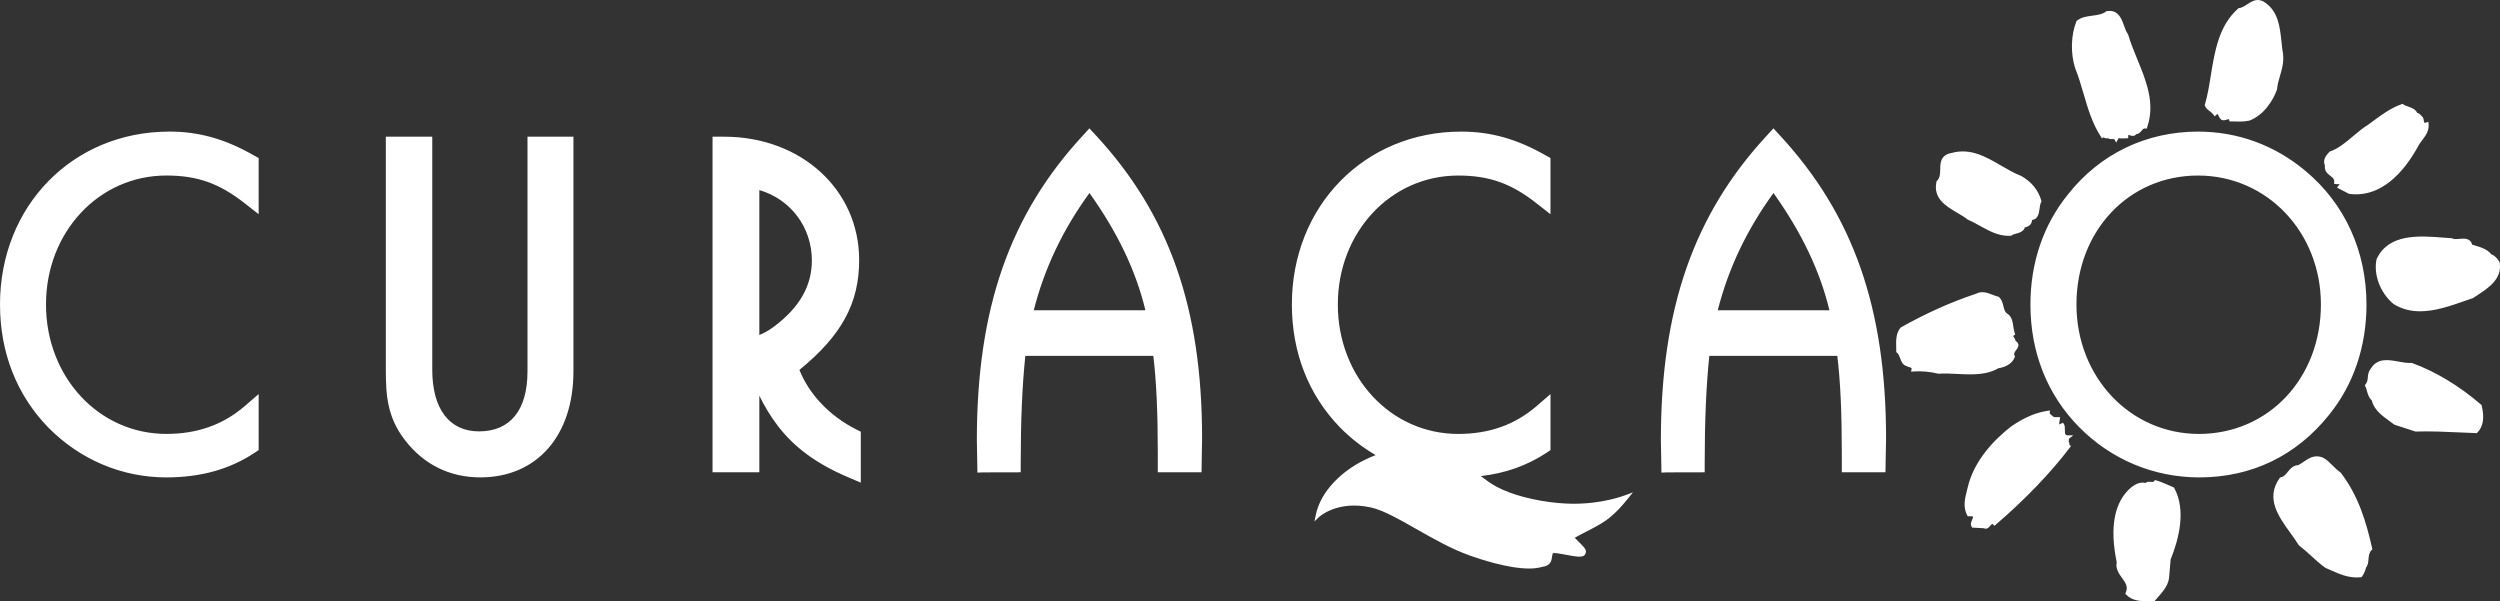 <?xml version="1.0" encoding="UTF-8"?>
<!DOCTYPE svg PUBLIC "-//W3C//DTD SVG 1.1//EN" "http://www.w3.org/Graphics/SVG/1.1/DTD/svg11.dtd">
<!-- Creator: CorelDRAW 2020 (64-Bit) -->
<svg xmlns="http://www.w3.org/2000/svg" xml:space="preserve" width="100mm" height="24.052mm" version="1.1" style="shape-rendering:geometricPrecision; text-rendering:geometricPrecision; image-rendering:optimizeQuality; fill-rule:evenodd; clip-rule:evenodd"
viewBox="0 0 14055.4 3380.6"
 xmlns:xlink="http://www.w3.org/1999/xlink"
 xmlns:xodm="http://www.corel.com/coreldraw/odm/2003">
 <rect x="0" y="0" width="14055.4" height="3380.6" fill="#333333" stroke="none"/>
 <defs>
  <style type="text/css">
   <![CDATA[
    .fil0 {fill:#CCCCCC}
    .fil1 {fill:white;fill-rule:nonzero}
   ]]>
  </style>
 </defs>
 <rect class="fil0" x="29127.8" y="-42170.8" width="41744.5" height="84332.3"/>
 <g id="Layer_x0020_1">
  <path class="fil1" d="M951.6 739.9c-542.5,0 -951.6,417.8 -951.6,971.9 0,269.7 93.6,508.6 270.8,691 178.4,181.3 414.3,281.2 664.3,281.2 193.5,0 356.1,-45.4 497.3,-139l21.8 -14.4 0 -315.1 -79.8 69c-122.1,104.3 -265.8,155 -439.3,155 -379.3,0 -676.5,-319.7 -676.5,-727.8 0,-406.5 297.1,-724.9 676.5,-724.9 174.1,0 297.7,43.8 440.8,156.2l78.3 61.3 0 -315.9 -24.5 -13.5c-163.1,-93.4 -310.5,-135.1 -478.1,-135.1zm9333.8 1004.6l-628 0c60.2,-236.1 163.1,-452.6 313.4,-659.4 158.1,221.8 261.4,438.3 314.6,659.4zm-314.8 -1023l-35.5 38.8c-413.2,446 -597.4,974.5 -597.4,1714l3.2 182.7 33.2 -1.2 209.9 -0.5 0 -48.3c0,-240.4 8.5,-439.2 26,-606.4l719.5 0c17.1,138.3 25.4,316.1 25.4,542l0 112.7 245.4 0 3.4 -191.2c0,-731.6 -184.3,-1257.1 -597.6,-1703.7l-35.6 -38.9zm-3530.9 1023l-627.8 0c60,-236 162.8,-452.5 313.2,-659.4 158.3,221.8 261.6,438.3 314.6,659.4zm-315 -1022.8l-35.2 38.6c-413.2,446.3 -597.5,974.7 -597.5,1714l3.2 182.7 33.2 -1.2 210.2 -0.5 0 -48.3c0,-242.1 8.5,-440.9 26,-606.4l719.5 0c17,140.1 25.2,317.8 25.2,542l0 112.7 245.9 0 3.1 -191.2c0,-731.7 -184.3,-1257.1 -597.7,-1703.9l-35.9 -38.6zm2639.8 2106.7c-136.5,-12.4 -264.1,-45.9 -350,-91.7 -33.5,-18 -60.8,-38.4 -89,-60 138.9,-16.1 260.9,-59.4 369.9,-131.6l21.7 -14.4 0 -315.1 -79.8 69c-121.9,104.3 -265.5,155 -439.1,155 -379.4,0 -676.7,-319.7 -676.7,-727.8 0,-406.5 297.2,-724.9 676.7,-724.9 173.9,0 297.5,43.8 440.6,156.2l78.2 61.3 0 -315.9 -24.4 -13.5c-162.8,-93.4 -310.2,-135.1 -477.9,-135.1 -542.5,0 -951.6,417.8 -951.6,971.9 0,269.8 93.5,508.8 270.6,691.1 60.6,61.6 128,113.5 200.2,155.6 -21.8,8.4 -44.5,18.7 -69.2,31.1 -110.6,54.9 -238.9,164.6 -267.6,307.6l-6.9 34.2 25.1 -24.2c1,-1 102.7,-96.5 293,-54 68.5,15.3 158.8,66.7 254.4,121 93,52.9 198.3,112.8 300.7,149 53.9,19.4 213.7,73.1 333.3,73.1 26.5,0 51.1,-2.6 72,-8.9 50.3,-6.5 54.3,-35.7 57.2,-57.1 1.1,-7.9 2.1,-15.4 4.4,-19.5 7.8,-4.5 47.9,3.1 74.5,8.3 53.7,10.3 87.4,15.7 102.2,3.5 3.7,-3.1 6.1,-7.2 7,-11.8 1.7,-2.9 2.5,-6.2 2.5,-9.7 -0.2,-15.1 -17,-32.3 -42.6,-56.9 -6.9,-6.6 -15.7,-15.1 -20.4,-20.6 7.2,-5 29.6,-16.4 49.7,-26.7 38.5,-19.7 91.3,-46.6 125.7,-71 53.2,-37.7 98.1,-90.5 127.1,-127l24.6 -30.9 -36.9 13.9c-52.2,19.6 -193.4,63.4 -379.3,46.3zm2470.8 -757.9c46.9,-7.9 78.5,-29.1 91.6,-61.5l1.9 -4.9 -2.6 -4.5c-5.7,-10.1 -1.4,-17.9 9.1,-31.8 7.1,-9.4 15.1,-20.1 12.1,-32.5 -2.2,-8.8 -9,-14.6 -15.7,-18.7 -0.8,-8 -5.4,-14.6 -8.9,-19.8 -1.6,-2.4 -4.4,-6.3 -4.5,-7.5 0,0 0.6,-1.4 4.4,-3.9l7.2 -4.7 -2.8 -8.1c-4.3,-12.4 -6.2,-25.5 -8.1,-38.2 -4.1,-28 -8.3,-56.9 -38.3,-74 -10.2,-10.2 -13.6,-24.2 -17.2,-39.1 -4.1,-17 -8.8,-36.2 -24.6,-50.9l-2.2 -2 -2.9 -0.7c-10.4,-2.4 -20.8,-6.4 -31.9,-10.7 -28.1,-10.9 -60.1,-23.3 -93.2,-5.2 -136.5,45 -278,108.3 -420.5,188.1l-3 2.5c-26.5,31.5 -25.5,71.5 -24.5,110.1 0.2,7.3 0.4,14.6 0.4,21.8l0 5.3 4.2 3.3c8.7,6.7 13.1,18.7 17.7,31.4 6.4,17.5 13.7,37.2 34.8,43.3 4.9,3 10.5,4.6 15.9,6.2 14.9,4.3 14.6,5.7 13.4,11.8l-2.8 14.1 14.4 -1.2c41.9,-3.3 95.8,1.5 137.2,12.2l1.7 0.4 1.7 -0.1c32.2,-2.2 66.6,-0.5 102.9,1.3 24.5,1.2 49.2,2.4 73.6,2.4 56.7,0 112,-6.4 159.4,-34.4zm-231 -874c21.2,12.5 41.2,24.3 57.8,37.5l2.6 1.5c22.6,9.5 45.4,22.2 67.3,34.4 49.6,27.5 100.7,56 160.7,56 3.9,0 7.8,-0.1 11.7,-0.4l3.2 -0.2 2.6 -1.9c7.3,-5.4 16.2,-7.7 25.6,-10.1 15.1,-3.9 32.1,-8.3 44.7,-26.1l1.8 -4.7 0.3 -3c0,-0.2 0,-0.5 0.1,-0.8 14.3,-2.1 26.8,-8.8 34.1,-18.7 5.1,-6.8 7.5,-14.8 7.2,-23.3 34.5,-3.3 39.3,-38.2 42.9,-64.6 1.9,-13.4 3.8,-27.2 8.7,-36l2.1 -3.9 -1.2 -4.3c-16.2,-58.3 -55,-106.1 -113.5,-139 -38.2,-14.5 -76,-36.6 -112.6,-57.9 -84.7,-49.4 -172.4,-100.4 -277.8,-71.1 -62.8,11 -63.7,55.5 -64.4,91.3 -0.5,25.1 -1,48.7 -17.9,65l-2.4 2.3 -0.7 3.2c-20.5,93.4 52.5,136.6 116.9,174.7zm627.4 1270.2l24.6 -19.4 -31.3 0c-7.9,0 -10.4,-2.5 -11.2,-3.3 -4.9,-4.9 -4.9,-17.5 -4.8,-28.5 0,-11.9 0.1,-23.1 -5.4,-31.3l-4.9 -7.4 -8.2 3.3c-2.3,0.9 -4.7,2.1 -7.2,3.5 -1.6,0.9 -4.4,2.3 -6.8,3l5.7 -41.3 -34.5 0c-3.5,-3.3 -7.3,-6.1 -11,-8.9 -8.4,-6.3 -13.5,-10.5 -13,-14.7l1.7 -14.1 -14.1 2.1c-84.2,12.3 -153.3,53.3 -204.7,88.1 -92,71.9 -209.1,190 -244.4,344.8l-3.1 12.2c-11.9,46.9 -24.2,95.3 0.6,141.8l3.1 5.8 27.2 0c3.9,4.7 2.7,9 -2.4,20.1 -4.6,10.2 -11,24.1 -2.7,38.6l2.9 5.1 67.1 3.6c3.2,1.9 6.3,2.7 9.3,2.7 10.5,0 19.2,-9.9 24.6,-16 3.5,-4 9.3,-10.6 12.2,-10.7l0 0c0.8,0 2.5,0.9 4.9,3.2l7.1 7.2 7.7 -6.6c166.3,-143.1 306.4,-288.9 416.4,-433.3l6.4 -8.4 -8.3 -6.6c-0.4,-0.7 -0.6,-3.3 -0.7,-4.9 -0.2,-3.6 -0.7,-9.4 -4.1,-14.4 1.1,-3.9 1.1,-7.7 1.1,-10.6 0,-1.6 0,-4.1 0.2,-4.6zm82 -1941.1c24.1,82.5 48.9,167.8 98,243.4l5.4 8.7 8.9 -5.1c0.8,0 3.2,1.2 4.7,1.9 4.4,2.1 11.2,5.4 18.6,2.2 0.2,-0.1 0.5,-0.2 0.7,-0.3 8.1,6.5 18.8,5.9 25.5,5.5 9.5,-0.5 11.1,0 12.5,2.5l9.5 17.1 14.1 -25.3c11.1,2.8 20.7,2.2 30.1,1.7 4,-0.2 8.1,-0.5 12.6,-0.5l10.5 0 0.4 -10.5c0.2,-5.4 0.9,-8.1 0.7,-8.9 1.8,0.3 5,1.5 7.3,2.3 8.3,2.9 26.3,9.4 37.2,-6.5 13.1,0.3 23.1,-10.7 29.5,-18.4 8.2,-9.9 12.6,-14.2 20.2,-13.2l8.8 1.1 2.9 -8.3c46.2,-134.3 -5.8,-260.9 -56.1,-383.3 -18.5,-45.1 -37.7,-91.8 -50.9,-137l-1.7 -3.5c-8.8,-11.9 -14.9,-28.7 -21.3,-46.6 -14.6,-40.5 -32.8,-91 -95.5,-82.4l-2.9 0.4 -2.3 1.8c-20.8,16 -48.5,19.8 -77.8,23.7 -30.7,4.1 -62.5,8.4 -86.4,28.2l-2.2 1.7 -1 2.6c-30.6,75.9 -33.5,178.2 -7.2,261.5 18.9,46.4 33.3,95.9 47.3,143.7zm508.3 2214.9l-3.5 -1.5c-8.9,-3.7 -17.2,-7.4 -25.2,-10.9 -22.2,-9.7 -43.3,-18.9 -70.3,-27.2l-7 -2.1 -4.6 5.6c-5,6.1 -9,5.9 -18.4,4.8 -8.6,-1 -20.1,-2.4 -31.2,6 -31.1,-7.9 -59.1,9 -80.8,25.5 -94.2,80.9 -121.3,222.2 -80.6,420 -7.3,37.3 12.5,64.6 30.1,88.9 19,26.2 35.3,48.8 20.9,81.7l-2.9 6.6 5 5.2c33.3,34.7 78.5,37.3 126.9,37.3 4.4,0 8.8,-0 13.2,-0l19.1 -0.1 3.3 -3.9c4.8,-5.8 10.1,-11.8 15.6,-18.1 25.3,-28.6 56.8,-64.3 62.9,-106.8l9.1 -106c46.8,-115.9 88,-279.1 20.1,-401.9l-1.8 -3.3zm201.5 -2115.4c7.7,5.9 15,11.5 20.5,19.1l7.2 10.1 9.1 -8.5c4.2,-3.9 6.5,-4.8 6.6,-5.1 1.8,1.3 4.7,7.3 6.5,10.9 3.9,7.9 8.4,16.7 16.3,22l2.8 1.3c9.8,3 19.5,0.1 28,-2.5 3.6,-1.1 9.6,-3 11,-2.7 0,0 0.8,0.9 1.4,4l1.7 8.8 9 0c9.8,0 18.8,0.3 27.3,0.5 7.6,0.2 14.8,0.4 22.1,0.4 16.1,0 32.4,-1 52.5,-5 79.6,-28.7 133.7,-111.8 155.9,-174.3l0.6 -2.7c2.2,-26.1 9.2,-50.1 16.6,-75.4 10.7,-36.5 21.8,-74.2 17.4,-120.1 -4,-22.6 -6.6,-46.9 -9.1,-70.4 -8.8,-84 -18,-170.9 -93.7,-222.2 -40.6,-27.4 -71.9,-6.9 -99.5,11.2 -15.2,10 -29.6,19.4 -45,21.2l-3.4 0.4 -2.6 2.3c-107.9,96.4 -130.8,237.7 -152.9,374.4 -9.4,58.4 -18.4,113.6 -33.6,165.5l-1.1 3.8 1.6 3.7c5.9,13.3 16.5,21.4 26.8,29.3zm736.4 2032.1l-2.6 -2.4c-16.8,-11.2 -30.7,-25.2 -44.2,-38.8 -16.3,-16.3 -31.6,-31.8 -51.8,-42.4 -46.2,-21 -80.7,2.6 -111.2,23.4 -10,6.8 -19.5,13.3 -29.3,18.4 -28.2,0.3 -44.4,20.2 -58.8,37.8 -11.6,14.2 -22.5,27.6 -38.5,30.3l-4.4 0.8 -2.6 3.6c-81.2,112.9 -6,216.7 60.3,308.4 17,23.4 32.9,45.5 46.2,67.3l2.7 3c25.9,20 47.5,39.7 68.3,58.8 23.4,21.3 47.5,43.4 77.8,66.1l2.4 1.3c10.4,4.3 20.8,9 31.2,13.6 44.4,19.8 90.2,40.1 145.1,40.1 7,0 14,-0.3 21.3,-1l4.9 -0.5 2.9 -4c11,-15.1 18.5,-31.8 22.4,-49.7 11.2,-13.8 12.6,-31 14,-47.6 1.6,-18.9 3.1,-36.8 17.6,-51.3l4.2 -4.2 -1.3 -5.8c-32.2,-143.4 -75.8,-294.2 -176.6,-425zm-58.8 -1669.1c14.9,11.5 23.3,18.7 22.1,35.3l-0.7 9.8 9.7 1.7c4.5,0.8 8.8,0.5 12.7,0.2 3.5,-0.2 5.6,-0.3 6.8,-0.3 1.8,0 1.9,0.1 2.1,0.1 -0.3,0.9 -2.3,3.3 -3.5,4.7 -1.5,1.7 -2.9,3.4 -4.1,5.2l-6.9 10.1 65.9 34.2 3.6 1.1c12.4,1.6 24.7,2.4 36.9,2.4 133.7,0 255.9,-96.2 355.3,-280.6 5.2,-8.4 11.3,-16.4 17.3,-24.4 19.1,-25.4 38.8,-51.7 35.7,-89l-1.2 -14 -13.3 4.7c-4.6,1.6 -7.4,1.5 -8.3,1 -2.6,-1.5 -4,-10.4 -4.8,-15.2 -1,-5.7 -1.8,-11.1 -4.5,-15.4l-3.1 -3.3c-2.1,-1.4 -4.5,-4.2 -6.8,-6.9 -4.4,-5.2 -11.6,-13.7 -21.9,-14.3 -9.4,-21.4 -31.7,-29.2 -50.1,-35.7 -10.4,-3.7 -20.3,-7.1 -27.6,-12.4l-4.6 -3.2 -5.3 1.8c-60.1,20.7 -112.4,59.4 -163,96.8l-22.4 16.6c-31.5,19.1 -60.4,43.5 -88.4,67.1 -42,35.5 -81.7,68.9 -128.7,85.3l-2.6 0.9 -1.9 2c-20.3,22 -37.5,44.6 -24.5,76.7 -3.8,31 14.9,45.3 30,56.9zm850.6 1289l-2.6 -2.2c-123.1,-105.8 -257.3,-186.7 -388.2,-234l-2.2 -0.8 -2.3 0.2c-22.2,1.6 -47.5,-3 -72,-7.5 -55.1,-10.2 -117.5,-21.6 -154.6,38.4 -14.8,17.9 -16.2,35 -17.6,50.1 -1.2,13.9 -2.3,25.9 -12.7,39.4l-4.2 5.4 3.1 6.1c3.8,7.7 6.3,16.5 8.8,25.9 4.8,17.4 10.1,37.1 26.6,51.8 13.5,54.5 57.2,86.1 99.4,116.8 9.1,6.5 18,13.1 26.6,19.7l3.4 1.8c18.4,5.9 36.4,11.8 54.5,17.7 20.2,6.6 40.4,13.2 61,19.8l1.8 0.6 1.9 -0.1c80.5,-2.6 167,1.3 250.6,5.1 30.1,1.4 59.4,2.7 87.1,3.7l4.7 0.2 3.3 -3.3c32.8,-32.8 41,-83.6 24.2,-151.2l-0.8 -3.4zm102.1 -800.1l-1.3 -3.8c-4.8,-8.5 -21.8,-35.6 -45.8,-43.2 -22.3,-29.3 -61.1,-40.7 -95.4,-50.8 -4.1,-1.2 -8.3,-2.4 -12.3,-3.6 -10.6,-38.4 -45.8,-35 -71.8,-32.6 -14.6,1.4 -29.7,2.8 -38.8,-2.2l-4.6 -1.4c-14.2,-0.9 -29,-2.1 -44.2,-3.3 -138.3,-10.9 -310.5,-24.3 -377.7,120.1l-0.8 2.4c-17.6,86.1 21.2,188.7 95.7,250.5 47.7,29.8 98.3,41 149.6,41 84,0 170,-30 249.5,-57.8 15.9,-5.5 31.4,-11 46.6,-16l2.7 -1.4c7.6,-5.2 15.6,-10.5 23.9,-15.9 61.5,-40.3 138.2,-90.5 124.8,-182.1zm-1005.3 234.8c0,414.9 -294.9,727.8 -686,727.8 -386.1,0 -688.4,-319.7 -688.4,-727.8 0,-413.3 293.9,-724.9 683.6,-724.9 387.4,0 690.8,318.4 690.8,724.9zm45.6 620.9c137.8,-169.8 210.6,-384.6 210.6,-620.9 0,-300 -122,-566.8 -343.4,-751.2 -172,-144.3 -380.7,-220.7 -603.6,-220.7 -292.1,0 -552,125.6 -731.8,353.8 -137.7,169.9 -210.5,383.6 -210.5,618.1 0,269.2 94.5,507.4 273.2,688.8 179.9,182.7 420,283.4 676.2,283.4 293.3,0 545.5,-121.5 729.3,-351.3zm-8825 -449.1l0 -814.9c175.8,51.3 295.3,208.7 295.3,395.6 0,142.7 -69.1,263.9 -211.4,370.8 -33.3,25.4 -61.3,39 -84,48.5zm225.4 196.1c238.2,-194.8 335.8,-375.1 335.8,-617.8 0,-395.3 -326.4,-693.4 -759.2,-693.4l-65.1 0 0 1886.7 263.1 0 0 -430.6c26,53.4 60,112.4 103.3,168.9 94.1,123.3 221.1,215.9 399.7,291.3l67.4 28.6 0 -286.3 -26.6 -13.3c-148.6,-75.3 -263.5,-196.2 -318.5,-334.1zm-1528.9 8.3c0,217.5 -96.8,337.3 -272.5,337.3 -167.1,0 -262.9,-126.5 -262.9,-346.9l0 -1309.9 -261 0 0 1312.2c0,139.8 8.1,266 107.7,393.9 105.1,136.9 251.5,209.3 423.3,209.3 318.1,0 523.7,-233.9 523.7,-595.9l0 -1319.5 -258.3 0 0 1319.5z"/>
 </g>
</svg>

